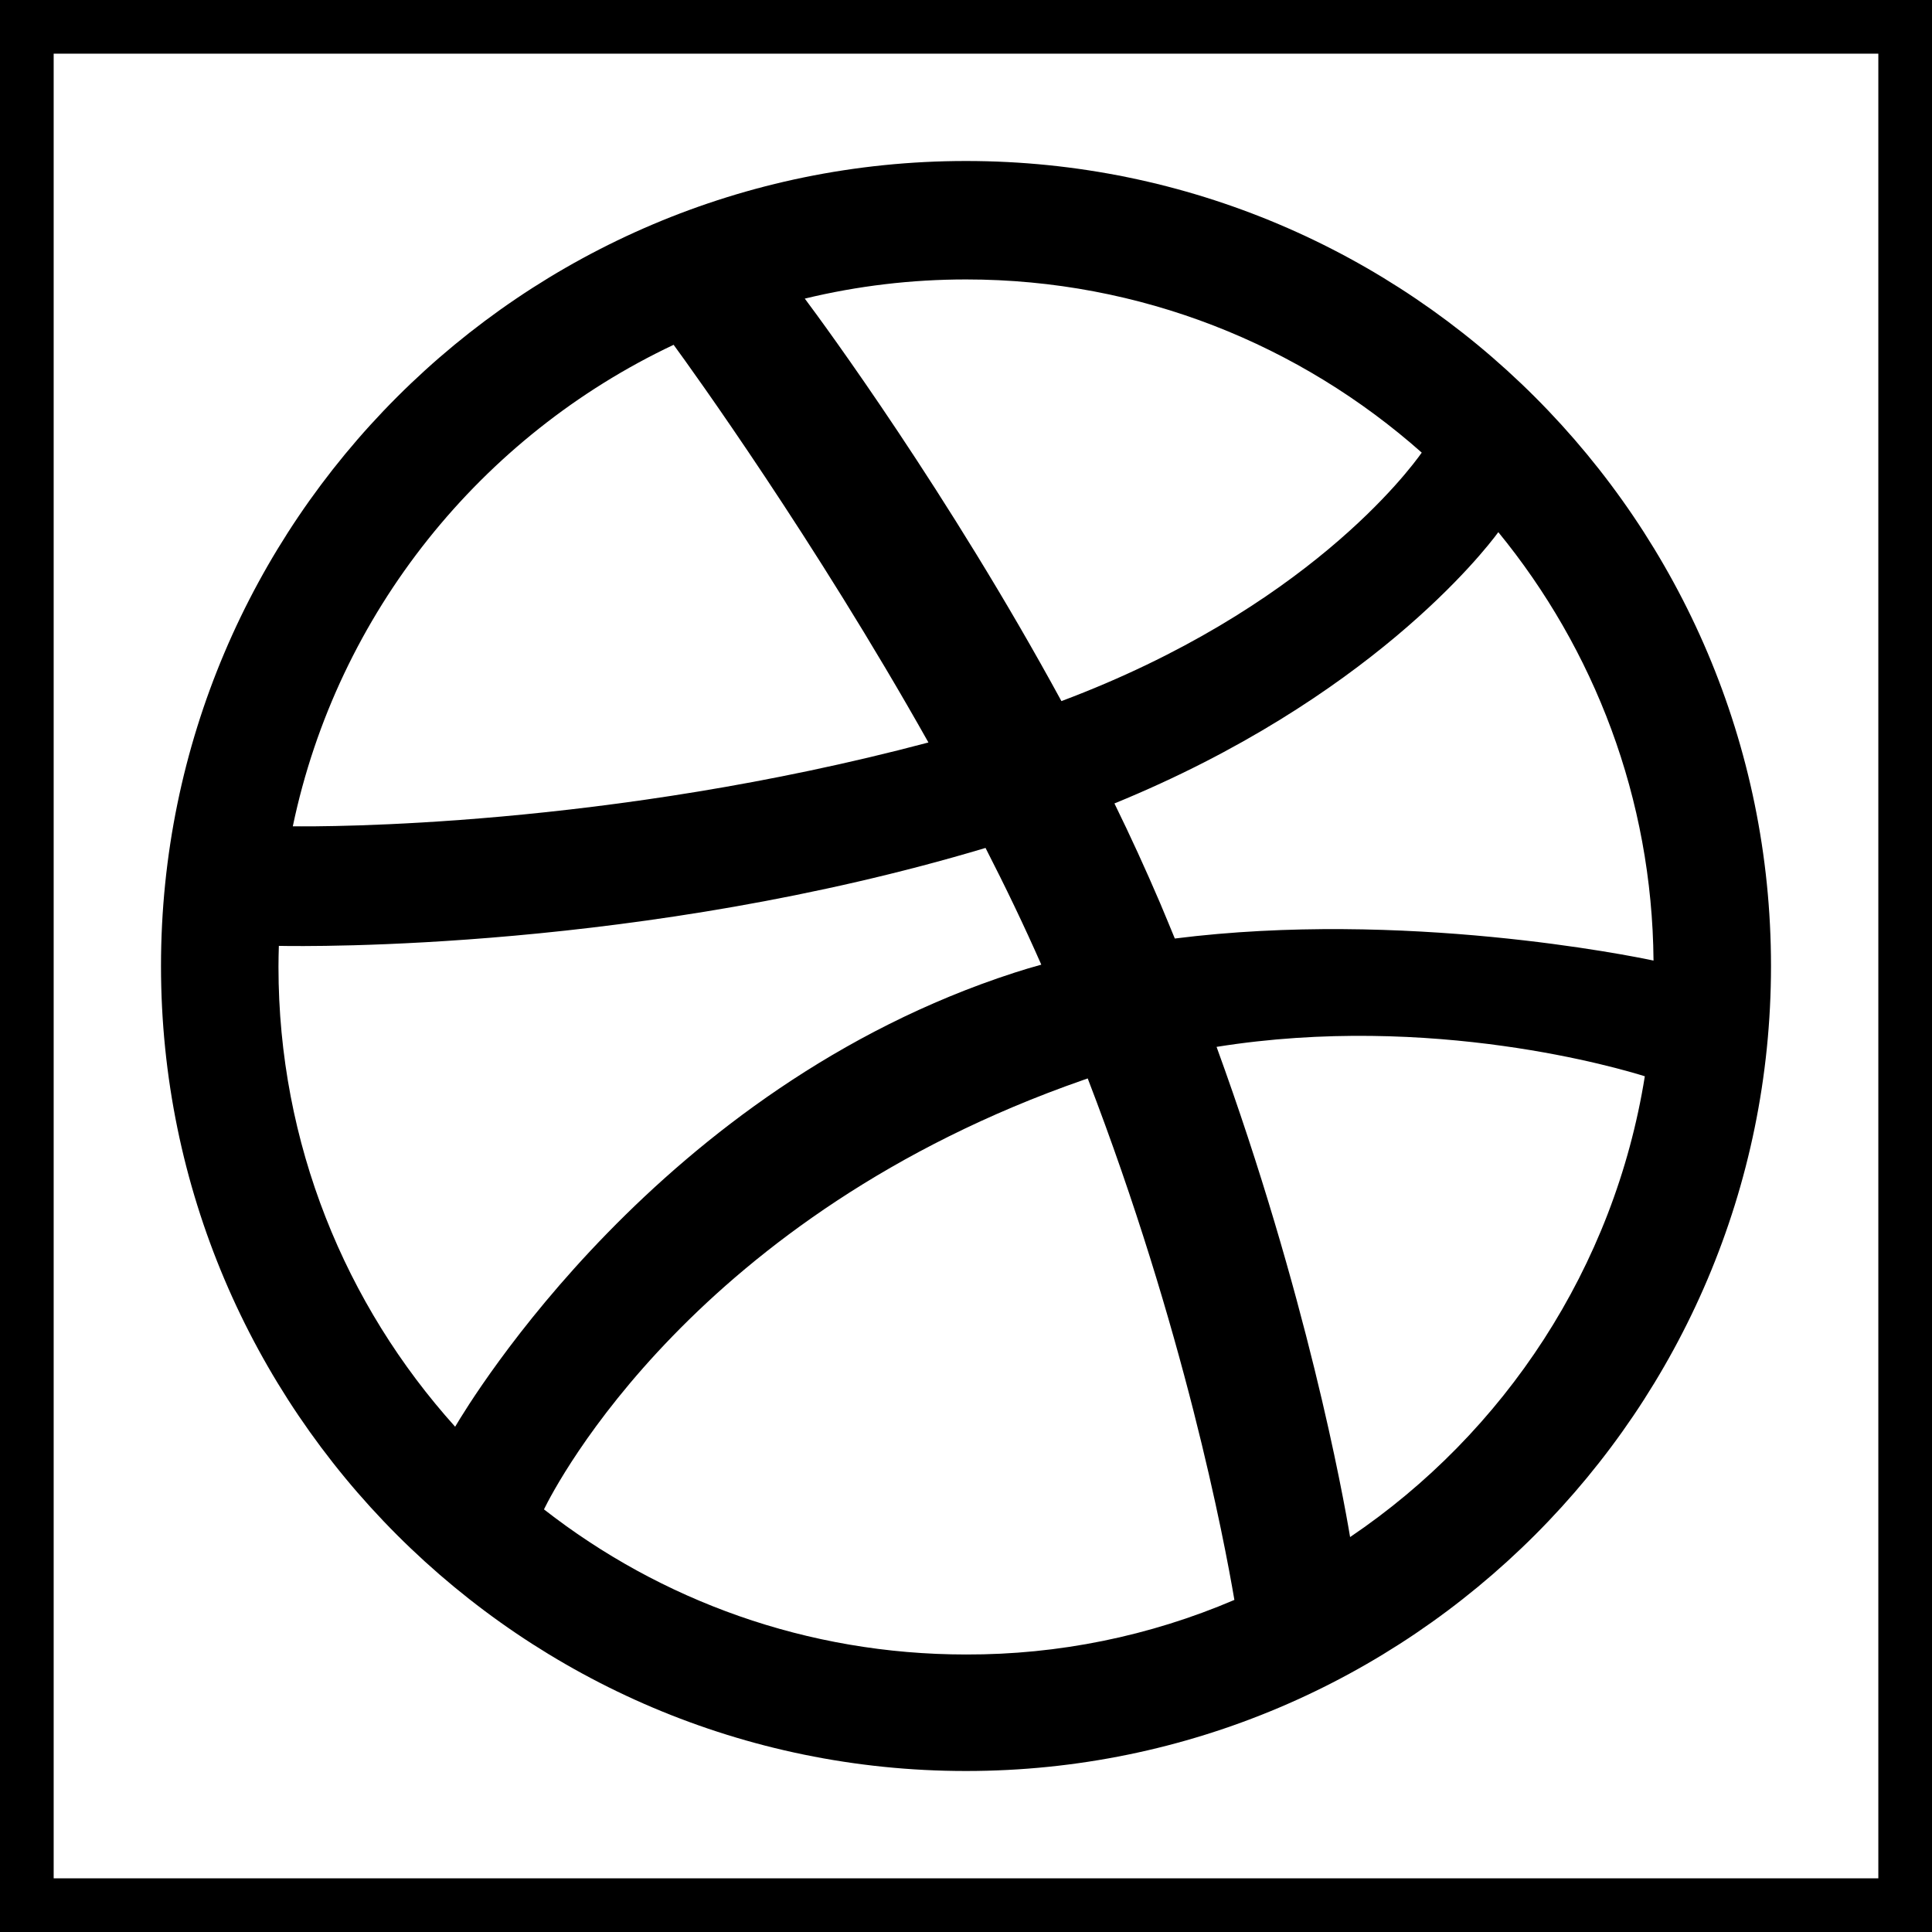 <svg width="36" height="36" viewBox="0 0 36 36" fill="none" xmlns="http://www.w3.org/2000/svg">
<path d="M18 3C9.728 3 3 9.728 3 18C3 26.272 9.728 33 18 33C26.272 33 33 26.272 33 18C33 9.728 26.272 3 18 3ZM27.919 9.916C29.704 12.097 30.786 14.874 30.811 17.899C30.389 17.809 26.153 16.951 21.891 17.488C21.8 17.268 21.71 17.048 21.617 16.828C21.35 16.204 21.065 15.581 20.766 14.971C25.5 13.035 27.649 10.284 27.919 9.916ZM18 5.207C21.256 5.207 24.231 6.429 26.492 8.434C26.261 8.762 24.332 11.355 19.778 13.064C17.679 9.206 15.353 6.04 14.996 5.564C15.981 5.326 16.987 5.207 18 5.207V5.207ZM12.552 6.425C12.891 6.887 15.18 10.064 17.3 13.835C11.308 15.425 6.029 15.404 5.456 15.397C6.288 11.419 8.968 8.117 12.552 6.425ZM5.189 18.018C5.189 17.888 5.192 17.755 5.196 17.625C5.755 17.636 11.964 17.715 18.364 15.8C18.732 16.518 19.082 17.246 19.403 17.975C19.233 18.022 19.064 18.072 18.898 18.126C12.289 20.268 8.773 26.091 8.481 26.585C6.436 24.314 5.189 21.31 5.189 18.018ZM18 30.829C15.036 30.829 12.306 29.82 10.136 28.125C10.367 27.653 12.959 22.644 20.185 20.124L20.268 20.095C22.067 24.768 22.81 28.688 23.001 29.812C21.421 30.488 19.719 30.834 18 30.829V30.829ZM25.157 28.641C25.028 27.862 24.346 24.112 22.669 19.507C26.686 18.865 30.213 19.918 30.649 20.055C30.079 23.618 28.035 26.697 25.157 28.641V28.641Z" fill="black"/>
<rect x="0.5" y="0.5" width="35" height="35" stroke="black"/>
</svg>
